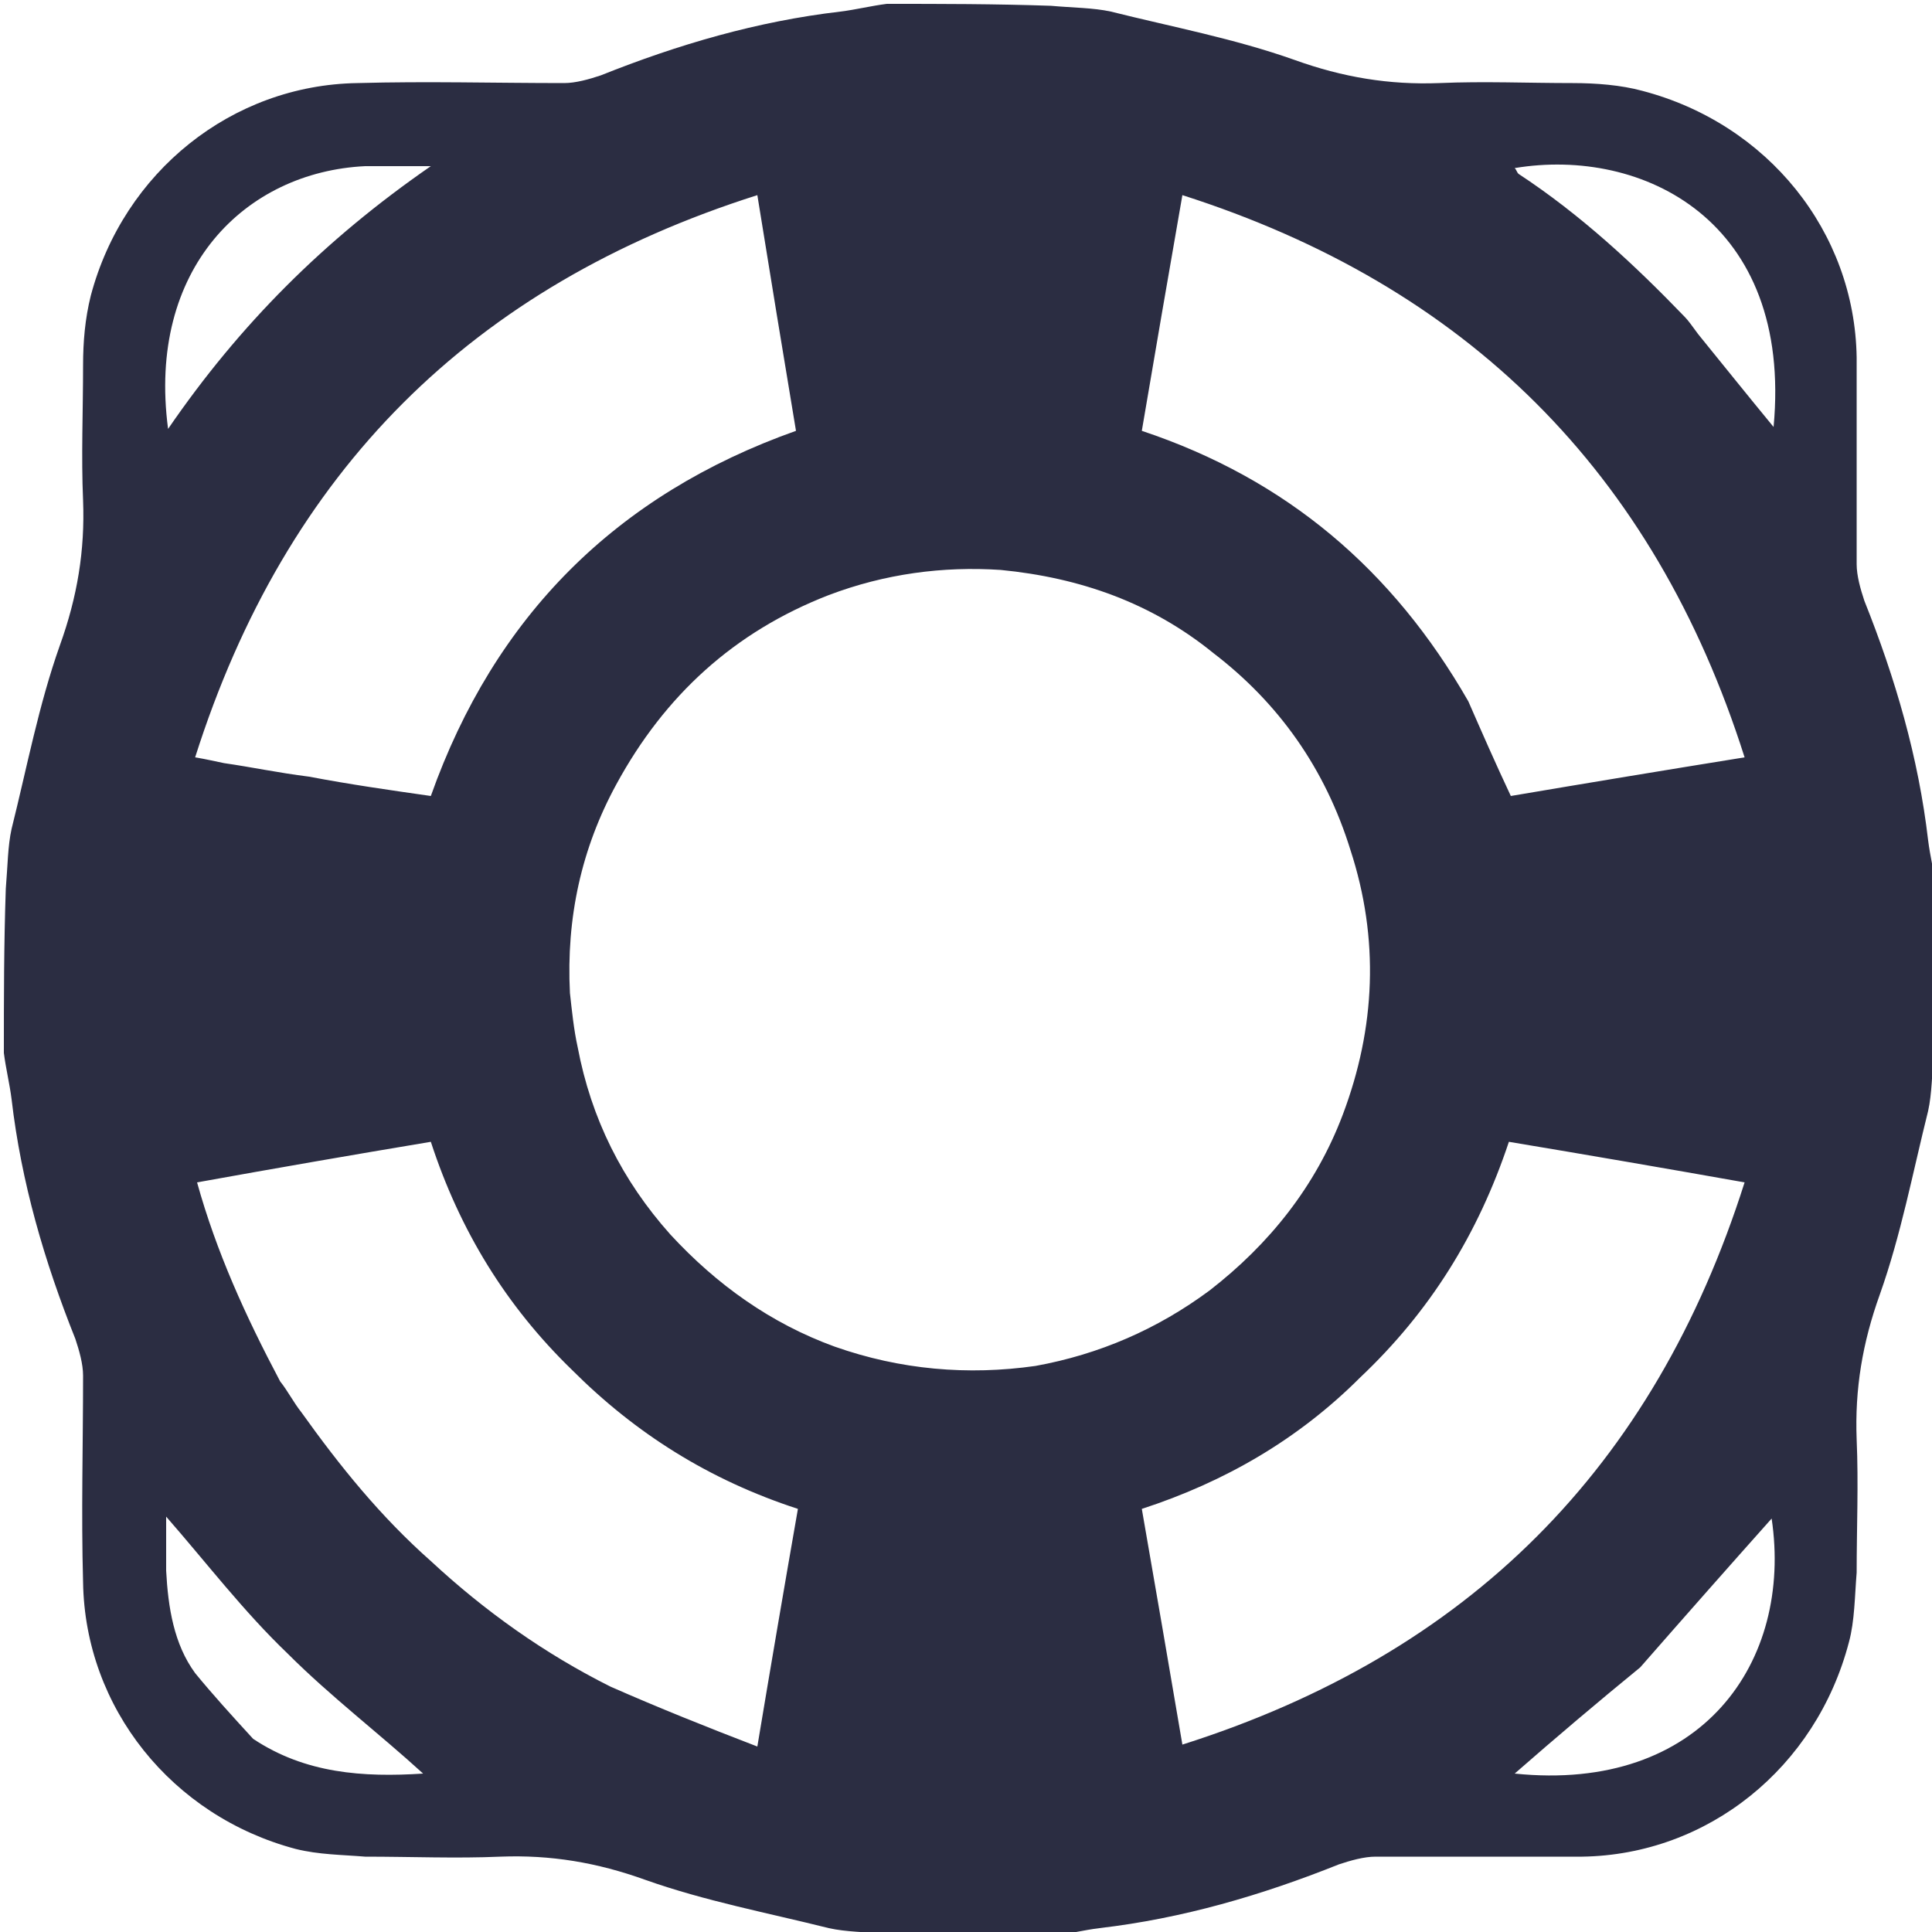 <svg version="1.2" xmlns="http://www.w3.org/2000/svg" viewBox="0 0 100 100" width="100" height="100">
	<title>campaigns-feed-light</title>
	<style>
		.s0 { fill: #2B2D42 } 
	</style>
	<path class="s0" d="m45.9 0.2c2.8 0 5.6 0 8.5 0.1 1.1 0.1 2.2 0.1 3.1 0.3 3.2 0.8 6.4 1.4 9.5 2.5 2.5 0.9 4.9 1.3 7.5 1.2 2.3-0.1 4.6 0 6.9 0 1.2 0 2.5 0.1 3.6 0.4 6.5 1.7 11 7.3 11.1 13.8 0 3.6 0 7.1 0 10.7 0 0.6 0.2 1.3 0.4 1.9 1.6 4 2.8 8.1 3.3 12.4 0.1 0.8 0.3 1.6 0.4 2.4 0 2.8 0 5.6-0.1 8.5-0.1 1.1-0.1 2.2-0.3 3.1-0.8 3.2-1.4 6.4-2.5 9.5-0.9 2.5-1.3 4.9-1.2 7.5 0.1 2.3 0 4.6 0 6.9-0.1 1.2-0.1 2.5-0.4 3.6-1.7 6.5-7.3 11-13.8 11.1-3.6 0-7.1 0-10.7 0-0.6 0-1.3 0.2-1.9 0.4-4 1.6-8.1 2.8-12.4 3.3-0.8 0.1-1.6 0.3-2.4 0.4-2.8 0-5.6 0-8.5-0.1-1.2-0.1-2.2-0.1-3.1-0.3-3.2-0.8-6.4-1.4-9.5-2.5-2.5-0.9-4.9-1.3-7.5-1.2-2.3 0.1-4.6 0-7 0-1.2-0.1-2.4-0.1-3.6-0.4-6.4-1.7-10.9-7.3-11-13.8-0.1-3.6 0-7.1 0-10.7 0-0.6-0.2-1.3-0.4-1.9-1.6-4-2.8-8.1-3.3-12.4-0.1-0.8-0.3-1.6-0.4-2.4 0-2.8 0-5.6 0.1-8.5 0.1-1.2 0.1-2.2 0.3-3.1 0.8-3.2 1.4-6.4 2.5-9.5 0.9-2.5 1.3-4.9 1.2-7.5-0.1-2.3 0-4.6 0-7 0-1.2 0.1-2.4 0.4-3.6 1.7-6.4 7.3-10.9 13.8-11 3.6-0.1 7.1 0 10.7 0 0.6 0 1.3-0.2 1.9-0.4 4-1.6 8.1-2.8 12.4-3.3 0.8-0.1 1.6-0.3 2.4-0.4zm-16.4 51.2c0.1 0.9 0.2 1.9 0.4 2.8 0.7 3.7 2.3 6.9 4.8 9.7 2.4 2.6 5.2 4.6 8.5 5.8 3.4 1.2 6.9 1.5 10.4 1 3.3-0.6 6.3-1.9 9-3.9 3.1-2.4 5.5-5.4 6.9-9.1 1.7-4.5 1.9-9.1 0.4-13.7-1.3-4.2-3.7-7.6-7.1-10.2-3.2-2.6-6.9-3.9-11-4.3-3-0.2-6 0.2-8.9 1.3-4.9 1.9-8.5 5.2-11 9.8-1.8 3.3-2.6 6.9-2.4 10.8zm-13.5-11.2c2.1 0.4 4.2 0.7 6.3 1 3.3-9.3 9.6-15.6 18.9-18.9q-1-6-2-12.2c-14.8 4.7-24.4 14.3-29.1 29.1 0.6 0.1 1 0.2 1.5 0.3 1.4 0.2 2.8 0.5 4.4 0.7zm60-3.9c0.7 1.6 1.4 3.2 2.2 4.9q5.9-1 12.1-2c-4.7-14.8-14.4-24.4-29.1-29.1q-1.1 6.3-2.1 12.2c7.5 2.5 13 7.2 16.9 14zm-61.5 35.2c0.4 0.5 0.7 1.1 1.1 1.6 2 2.8 4.1 5.4 6.7 7.7 2.8 2.6 5.9 4.8 9.3 6.5 2.5 1.1 5 2.1 7.6 3.1 0.7-4.2 1.4-8.3 2.1-12.3-4.6-1.5-8.4-3.9-11.7-7.2-3.4-3.3-5.8-7.2-7.3-11.8q-6 1-12.1 2.1c1 3.6 2.5 6.9 4.3 10.3zm55.9-0.2c-3.2 3.2-7 5.4-11.3 6.8 0.7 4 1.4 8.1 2.1 12.2 14.8-4.7 24.4-14.3 29.1-29.1q-6.2-1.1-12.2-2.1c-1.6 4.8-4.1 8.8-7.7 12.2zm-51.5-62.7c-6.2 0.3-11.3 5.3-10.2 13.6 3.7-5.4 8.1-9.8 13.6-13.6-1.3 0-2.3 0-3.4 0zm69 8.7c1.3 1.6 2.5 3.1 3.9 4.8 1-10.7-6.8-14.5-13.4-13.4 0.1 0.1 0.1 0.2 0.2 0.3 3.2 2.1 6 4.7 8.6 7.4 0.2 0.2 0.4 0.5 0.7 0.9zm-74.8 72.7c2.7 1.8 5.7 2 8.8 1.8-2.3-2.1-4.8-4-7-6.2-2.3-2.2-4.2-4.7-6.3-7.1 0 0.9 0 1.9 0 2.8 0.1 1.9 0.4 3.8 1.5 5.3 0.9 1.1 1.9 2.2 3 3.4zm71.8-3.7q-3.3 2.7-6.5 5.5c9.7 1 14.4-5.8 13.3-13.2q-3.3 3.7-6.8 7.7z"/>
</svg>